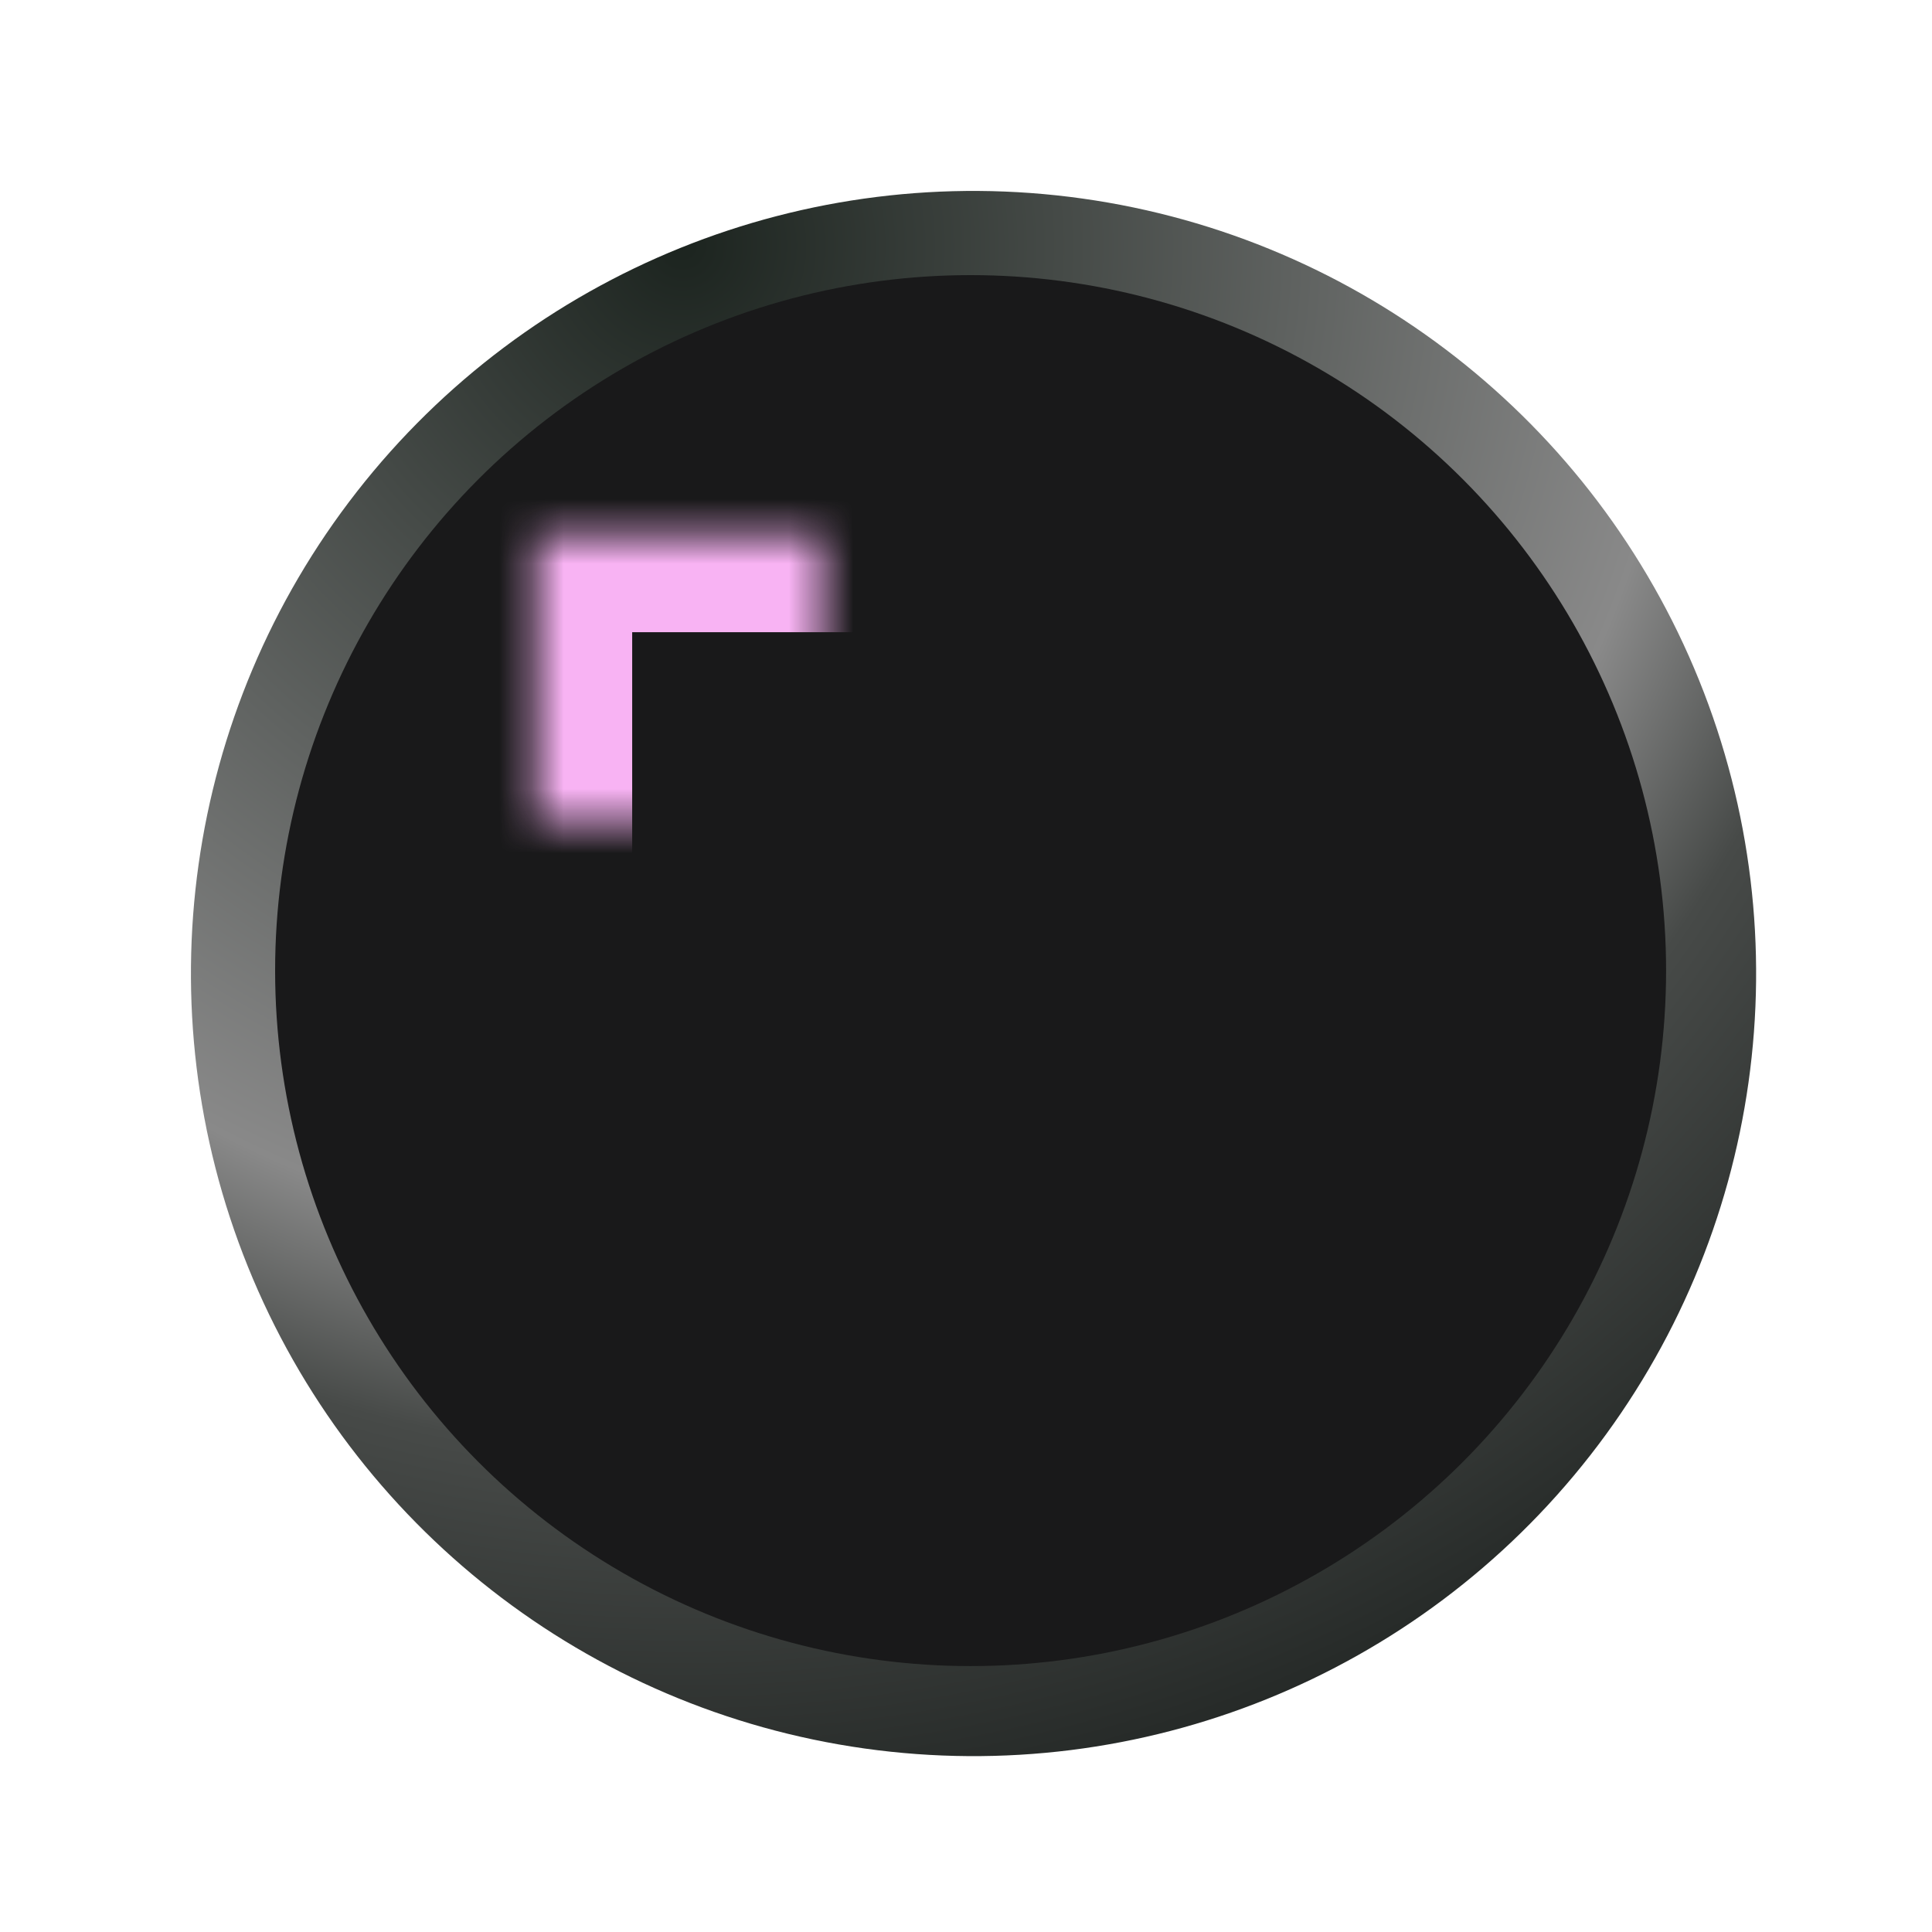 <svg width="60" height="60" viewBox="0 0 60 60" xmlns="http://www.w3.org/2000/svg" xmlns:xlink="http://www.w3.org/1999/xlink"><title>/ps4/carre</title><defs><radialGradient cy="0%" fx="50%" fy="0%" r="122.429%" id="b"><stop stop-color="#1C241F" offset="0%"/><stop stop-color="#898989" offset="52.138%"/><stop stop-color="#474A48" offset="63.057%"/><stop stop-color="#262A28" offset="81.752%"/><stop stop-color="#0F1511" offset="100%"/></radialGradient><path id="a" d="M18.633 18.633h27.544v27.544H18.633z"/><mask id="c" x="0" y="0" width="27.544" height="27.544" fill="#fff"><use xlink:href="#a"/></mask></defs><g transform="translate(-2 -2)" fill="none" fill-rule="evenodd"><circle fill="url(#b)" transform="rotate(-22 32.234 32.234)" cx="32.234" cy="32.234" r="24.304"/><circle fill="#19191A" cx="32.143" cy="32.143" r="21.599"/><use stroke="#F8B3F3" mask="url(#c)" stroke-width="6" xlink:href="#a"/></g></svg>